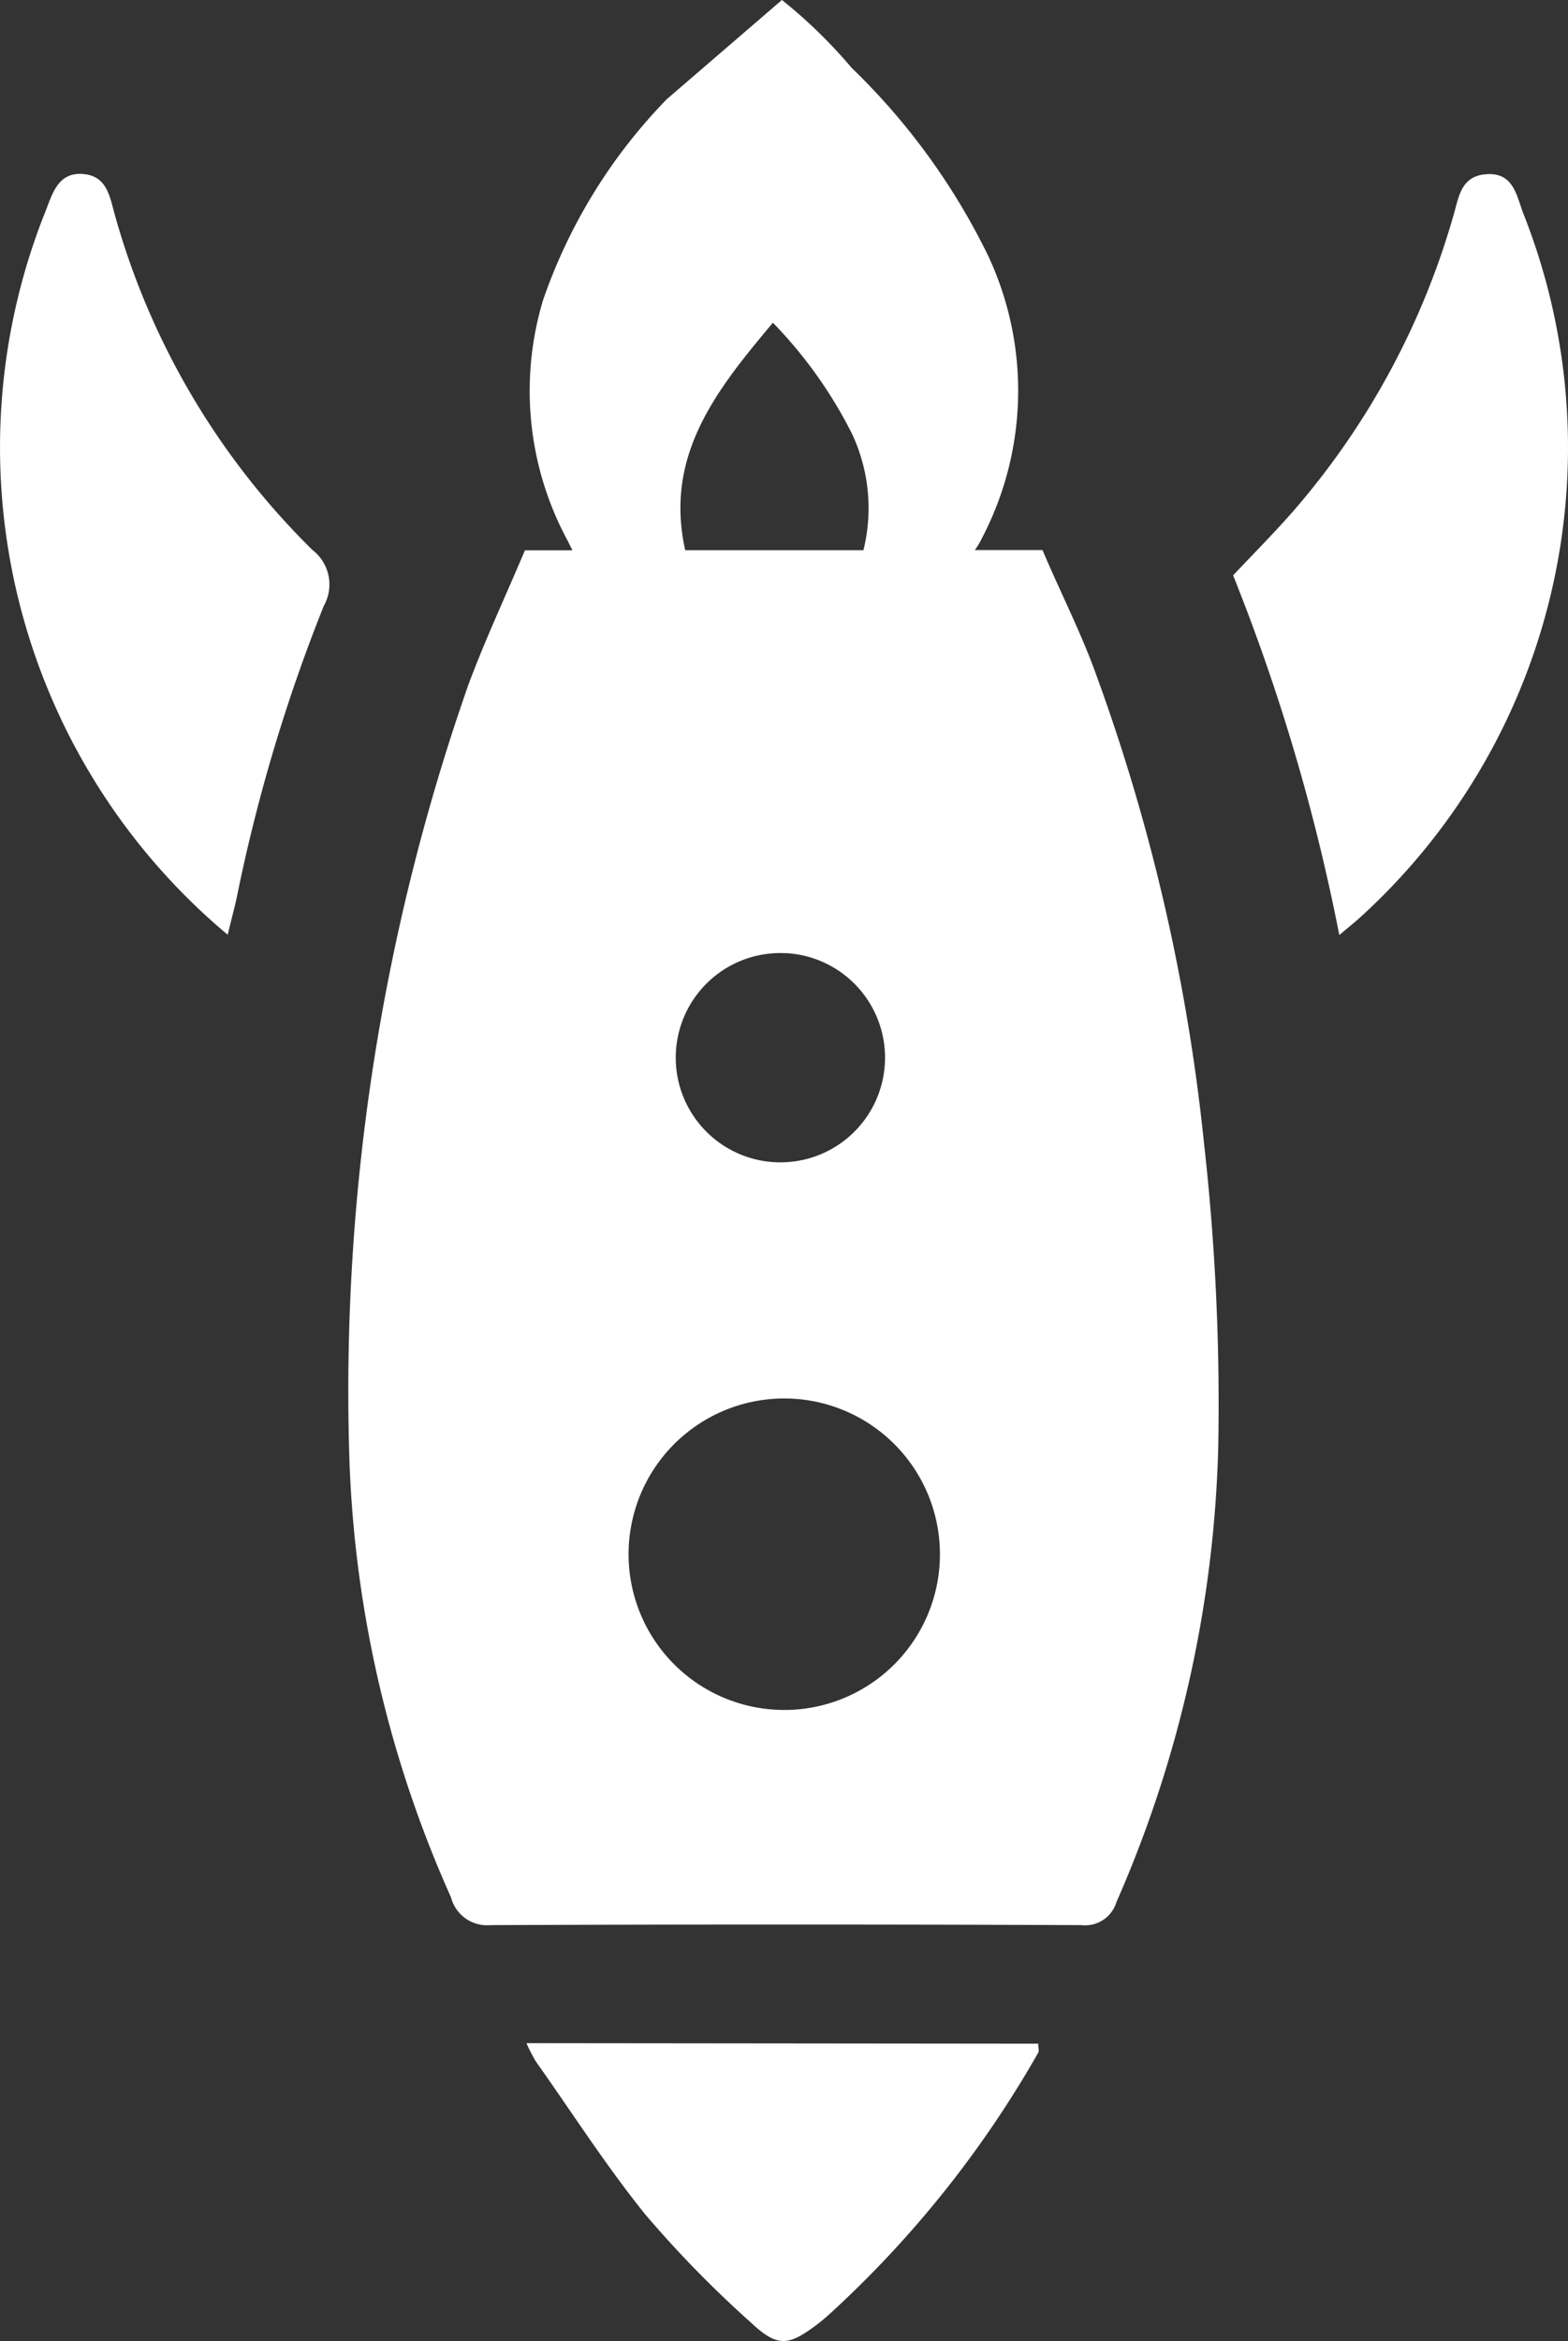 <svg xmlns="http://www.w3.org/2000/svg" width="66.667" height="99.493" viewBox="0 0 66.667 99.493">
  <rect x="0" y="0" width="66.667" height="99.493" fill="#333333" stroke="none"/>
  <g id="ロケット本体" transform="translate(-76.745 -446.005)">
    <path id="パス_8225" data-name="パス 8225" d="M115.913,549.517a32.08,32.08,0,0,1-8.386-14.2c-.224-.772-.317-1.695-1.37-1.774s-1.291.829-1.586,1.579a27,27,0,0,0,7.744,30.753c.173-.721.31-1.211.411-1.709A71.587,71.587,0,0,1,116.4,551.9,1.853,1.853,0,0,0,115.913,549.517Z" transform="translate(-25.889 -80.143)" fill="#fff"/>
    <path id="パス_8226" data-name="パス 8226" d="M185.092,535.259c-.3-.764-.411-1.81-1.622-1.7-1.067.094-1.139,1.009-1.37,1.781a32.966,32.966,0,0,1-6.706,12.424c-.829.959-1.73,1.86-2.653,2.841a84.917,84.917,0,0,1,4.514,15.286c.425-.353.62-.512.808-.678a26.982,26.982,0,0,0,7.03-29.952Z" transform="translate(-43.567 -80.147)" fill="#fff"/>
    <path id="パス_8227" data-name="パス 8227" d="M132.37,643.72a7.462,7.462,0,0,0,.4.779c1.536,2.163,2.971,4.413,4.644,6.49a47.284,47.284,0,0,0,4.485,4.593c1.139,1.067,1.594,1.017,2.8.115.166-.122.324-.26.476-.389a45.489,45.489,0,0,0,8.955-11.184c.043-.072,0-.195,0-.382Z" transform="translate(-33.242 -110.879)" fill="#fff"/>
    <path id="パス_8228" data-name="パス 8228" d="M135.409,527.5a22.948,22.948,0,0,0-5.264,8.537,13.368,13.368,0,0,0,1.046,10.239c.065.13.13.267.2.4h-2.019c-.822,1.954-1.716,3.85-2.423,5.768a90.805,90.805,0,0,0-5.047,32.649,49.6,49.6,0,0,0,4.326,18.834,1.586,1.586,0,0,0,1.68,1.182q12.553-.051,25.121,0a1.392,1.392,0,0,0,1.493-.981,51.318,51.318,0,0,0,4.326-19.288,99.162,99.162,0,0,0-.606-12.979,82.612,82.612,0,0,0-4.752-20.355c-.635-1.651-1.442-3.252-2.113-4.838H148.5a3.258,3.258,0,0,0,.3-.5,13.527,13.527,0,0,0,.281-11.977,28.356,28.356,0,0,0-5.819-8.018,21.4,21.4,0,0,0-2.963-2.884m-.4,13.7a19.037,19.037,0,0,1,3.375,4.73,7.434,7.434,0,0,1,.49,4.954h-7.578c-.9-4.045,1.341-6.821,3.742-9.684Zm.548,26.809a4.449,4.449,0,1,1-4.017,2.135A4.449,4.449,0,0,1,140.442,563.8Zm0,32.166a6.619,6.619,0,1,1,6.569-6.67A6.619,6.619,0,0,1,140.442,595.965Z" transform="translate(-30.308 -77.285)" fill="#fff"/>
  </g>
</svg>
